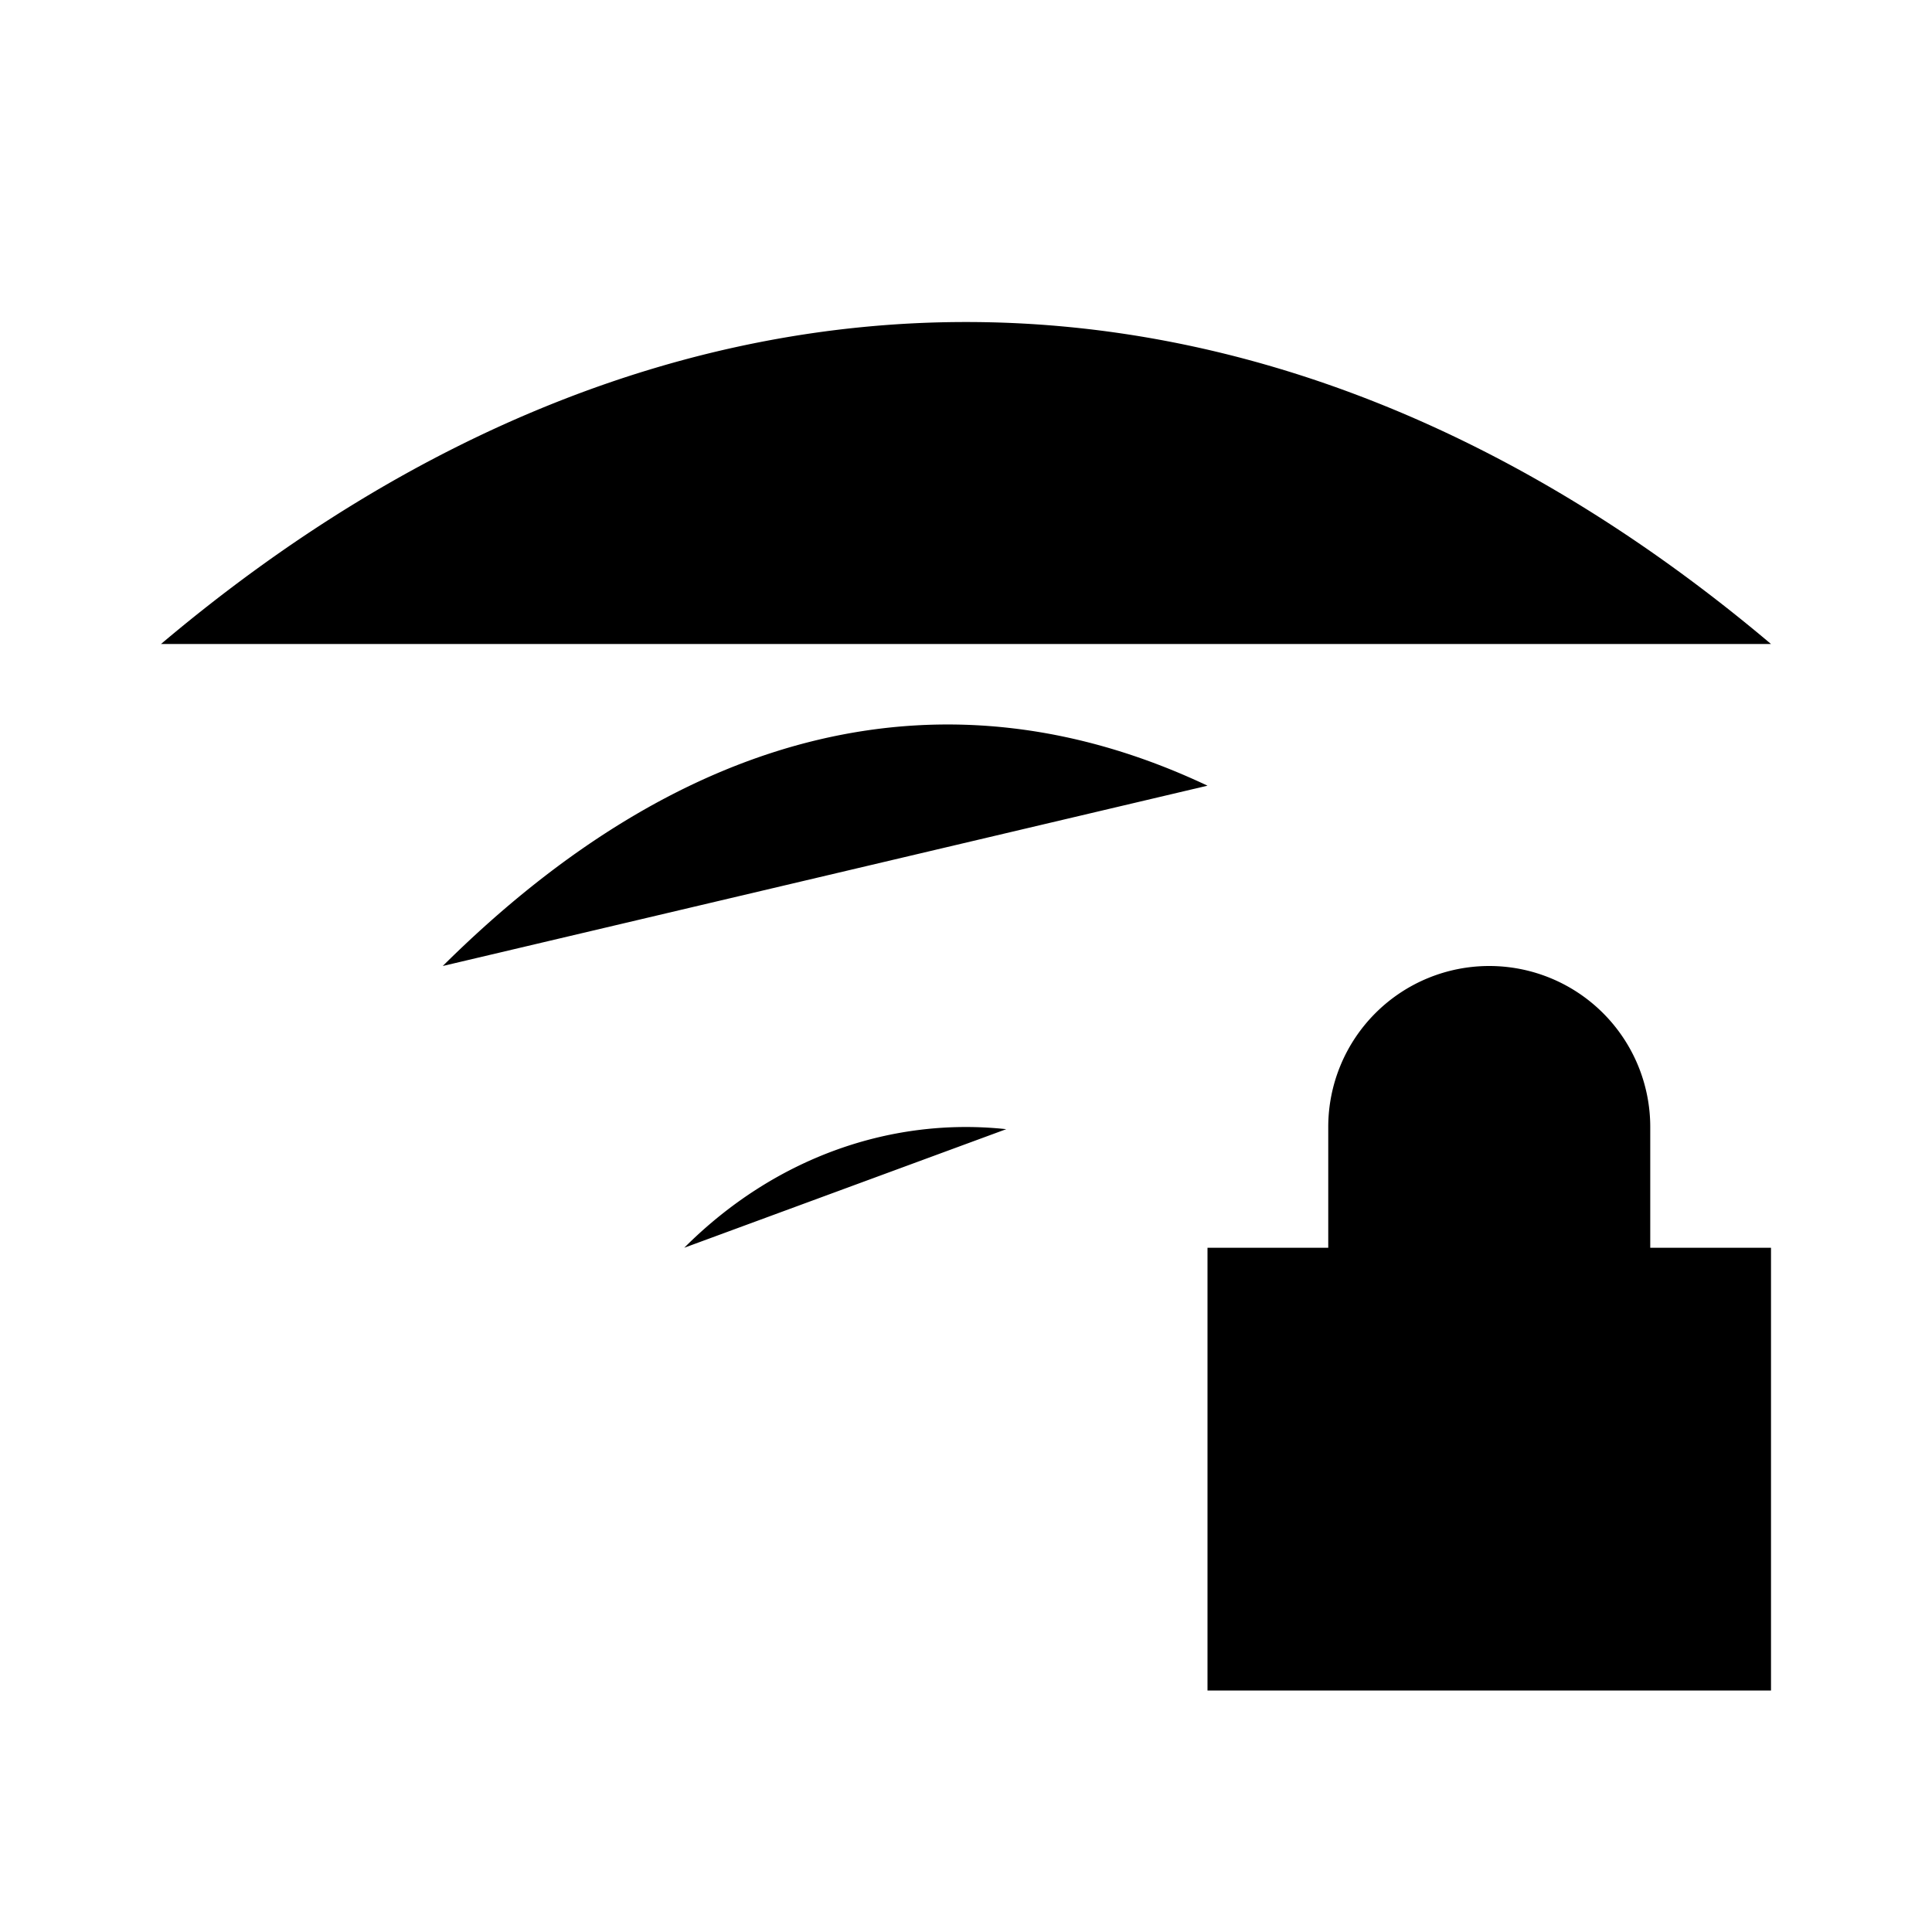 <svg xmlns="http://www.w3.org/2000/svg" viewBox="0 0 24 24"><path d="M8.5 15.5c1.133-1.133 2.588-1.625 4-1.473M5.5 12c3.017-2.994 6.283-3.76 9.5-2.24M2 8c6.316-5.333 13.684-5.333 20 0M16.5 15.5H15V21h7v-5.5h-1.5m-4 0V14a2 2 0 1 1 4 0v1.5m-4 0h4"/></svg>